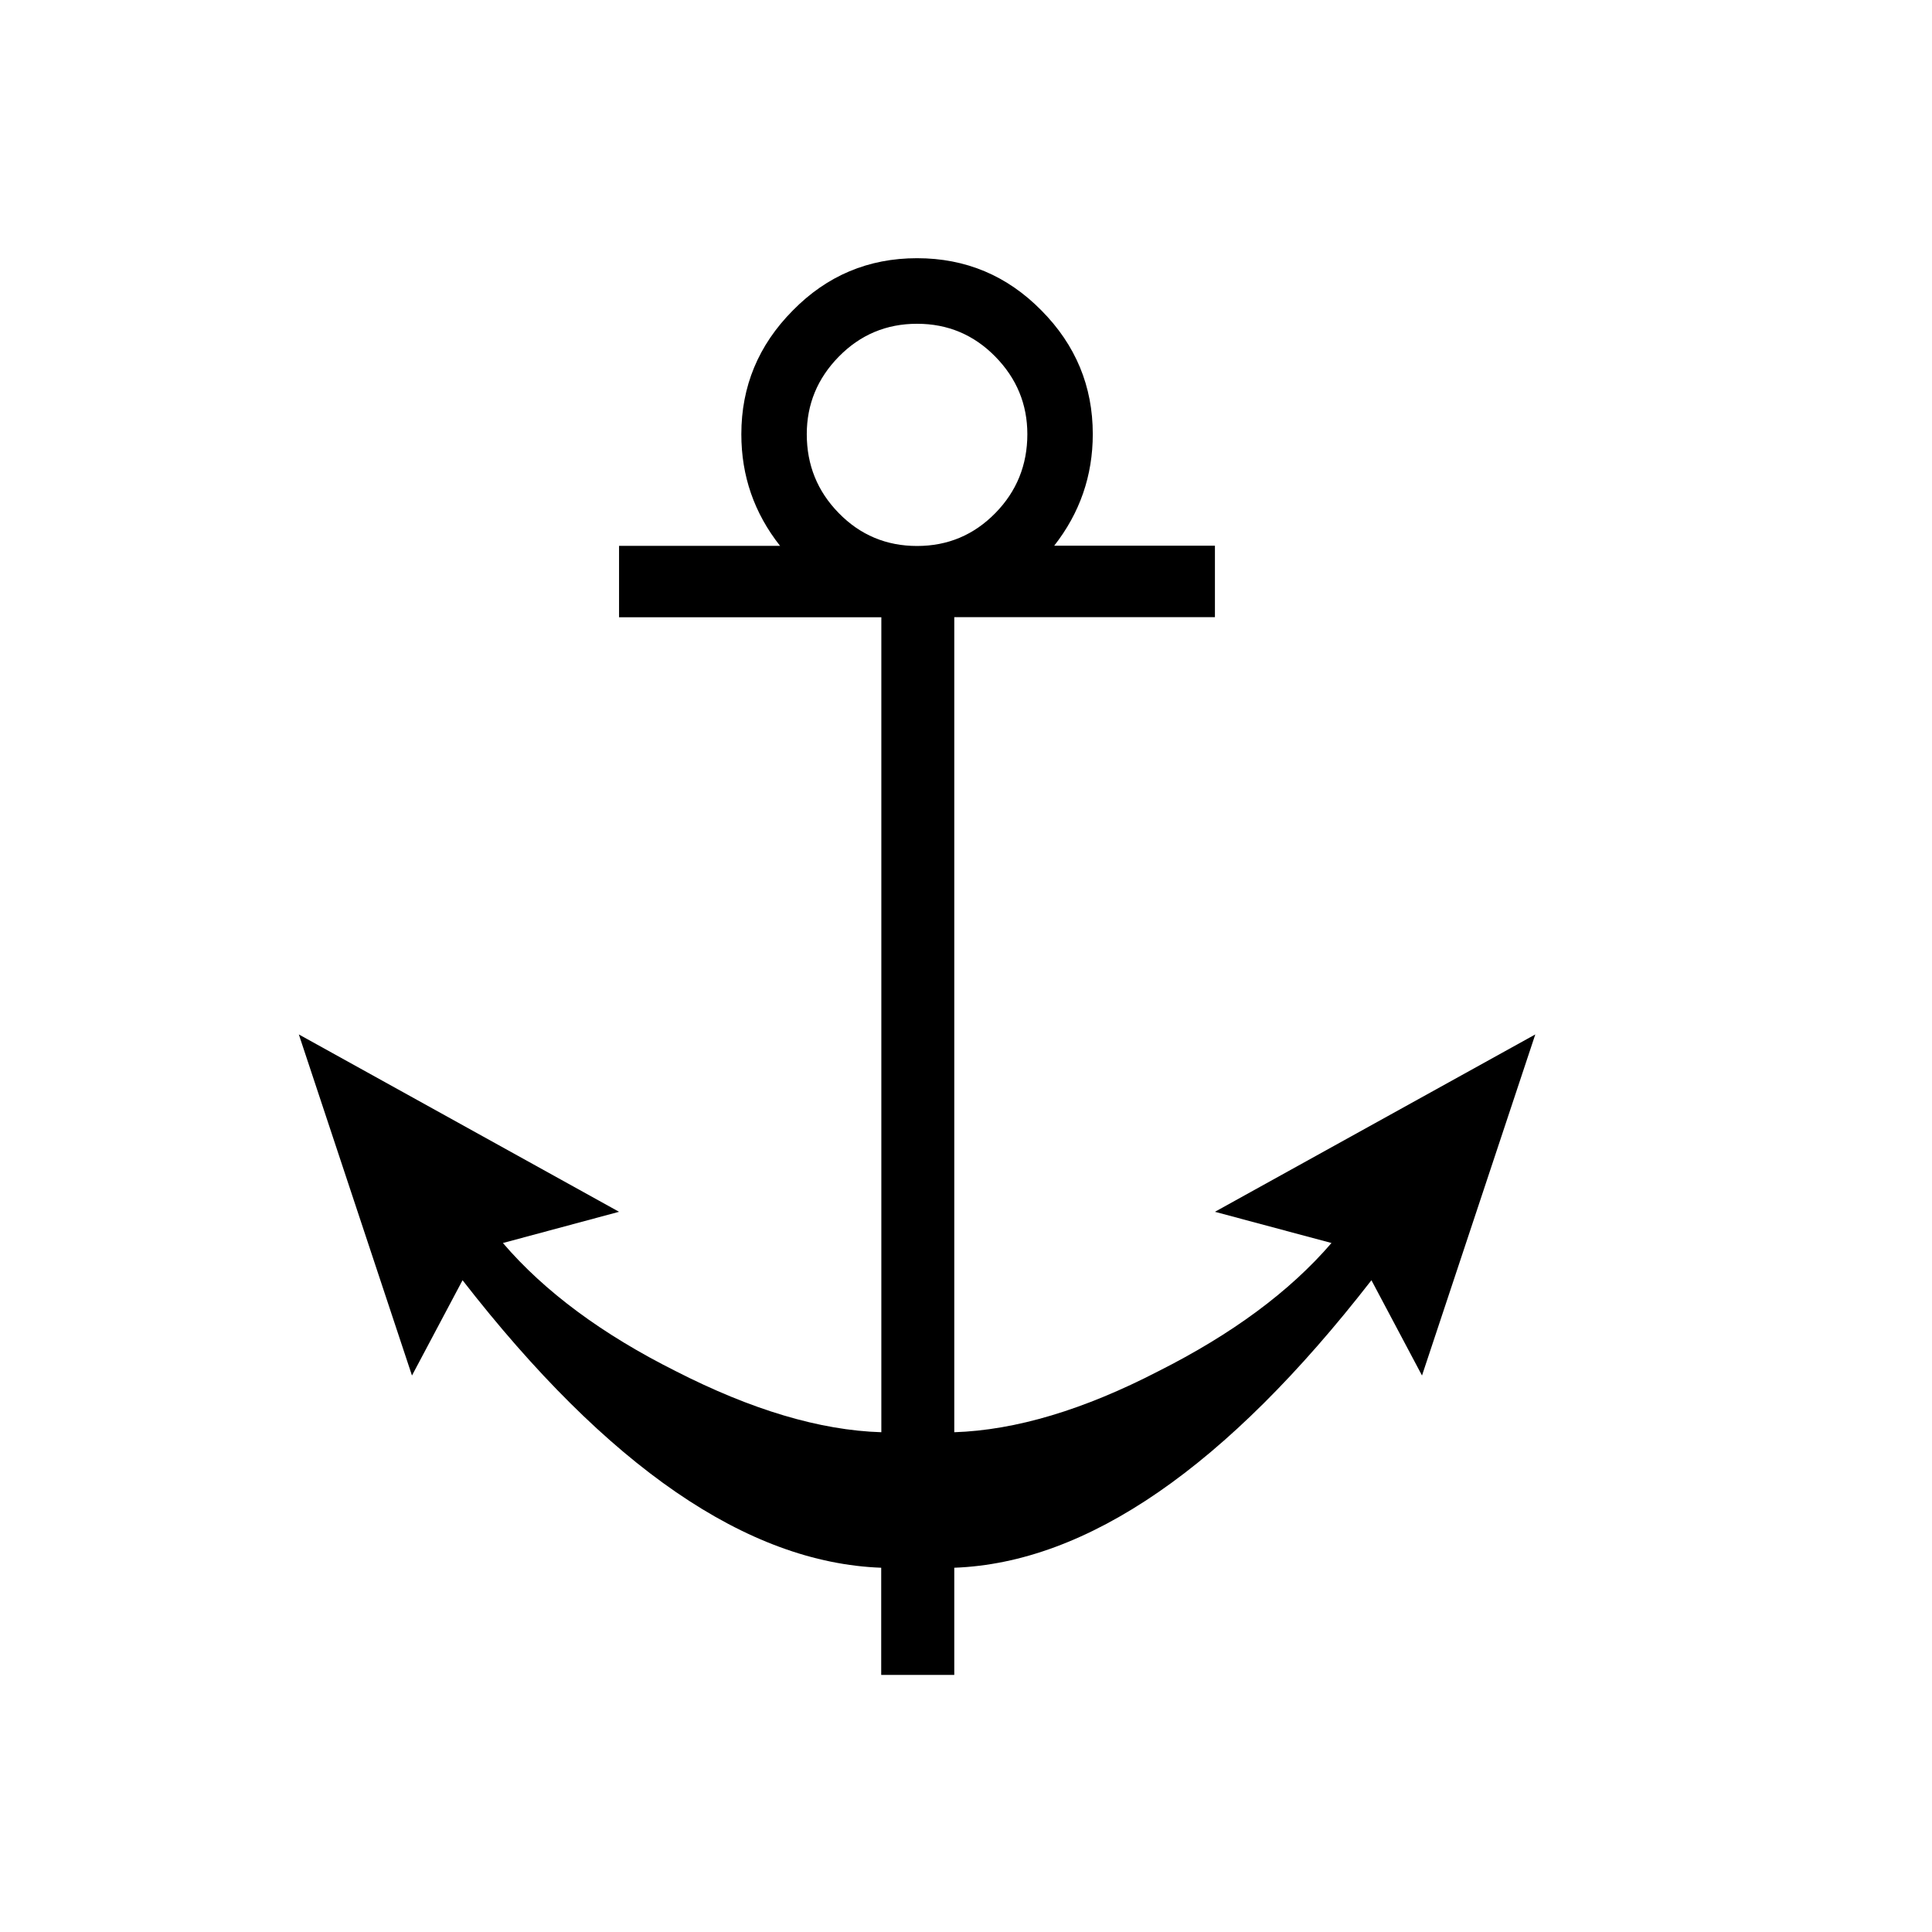 <?xml version="1.0" encoding="utf-8"?>
<!-- Generator: Adobe Illustrator 15.1.0, SVG Export Plug-In . SVG Version: 6.00 Build 0)  -->
<!DOCTYPE svg PUBLIC "-//W3C//DTD SVG 1.1//EN" "http://www.w3.org/Graphics/SVG/1.1/DTD/svg11.dtd">
<svg version="1.1" id="Layer_1" xmlns="http://www.w3.org/2000/svg" xmlns:xlink="http://www.w3.org/1999/xlink" x="0px" y="0px"
	 width="14.172px" height="14.172px" viewBox="0 0 14.172 14.172" enable-background="new 0 0 14.172 14.172" xml:space="preserve">
<g enable-background="new    ">
	<path d="M11.262,7.588l-0.831,2.502L10.06,9.391C8.997,10.76,7.976,11.464,7,11.5v0.786H6.464V11.5
		c-0.983-0.036-2.007-0.74-3.071-2.109L3.022,10.09L2.192,7.588l2.349,1.301L3.689,9.118c0.306,0.357,0.729,0.67,1.268,0.94
		c0.554,0.283,1.056,0.434,1.508,0.448V4.528H4.541V4.004h1.181c-0.19-0.241-0.284-0.513-0.284-0.819
		c0-0.35,0.125-0.653,0.377-0.907C6.066,2.022,6.37,1.894,6.727,1.894c0.357,0,0.661,0.128,0.912,0.383
		c0.252,0.254,0.377,0.557,0.377,0.907c0,0.306-0.095,0.579-0.283,0.819h1.179v0.524H7v5.979c0.452-0.015,0.951-0.165,1.498-0.448
		c0.538-0.271,0.962-0.583,1.269-0.94L8.912,8.889L11.262,7.588z M7.536,3.185c0-0.219-0.078-0.409-0.235-0.569
		c-0.157-0.16-0.348-0.241-0.574-0.241c-0.226,0-0.417,0.081-0.574,0.241c-0.157,0.16-0.235,0.35-0.235,0.569
		c0,0.226,0.078,0.419,0.235,0.579c0.156,0.16,0.348,0.241,0.574,0.241c0.226,0,0.417-0.081,0.574-0.241
		C7.458,3.604,7.536,3.41,7.536,3.185z"/>
</g>
</svg>
